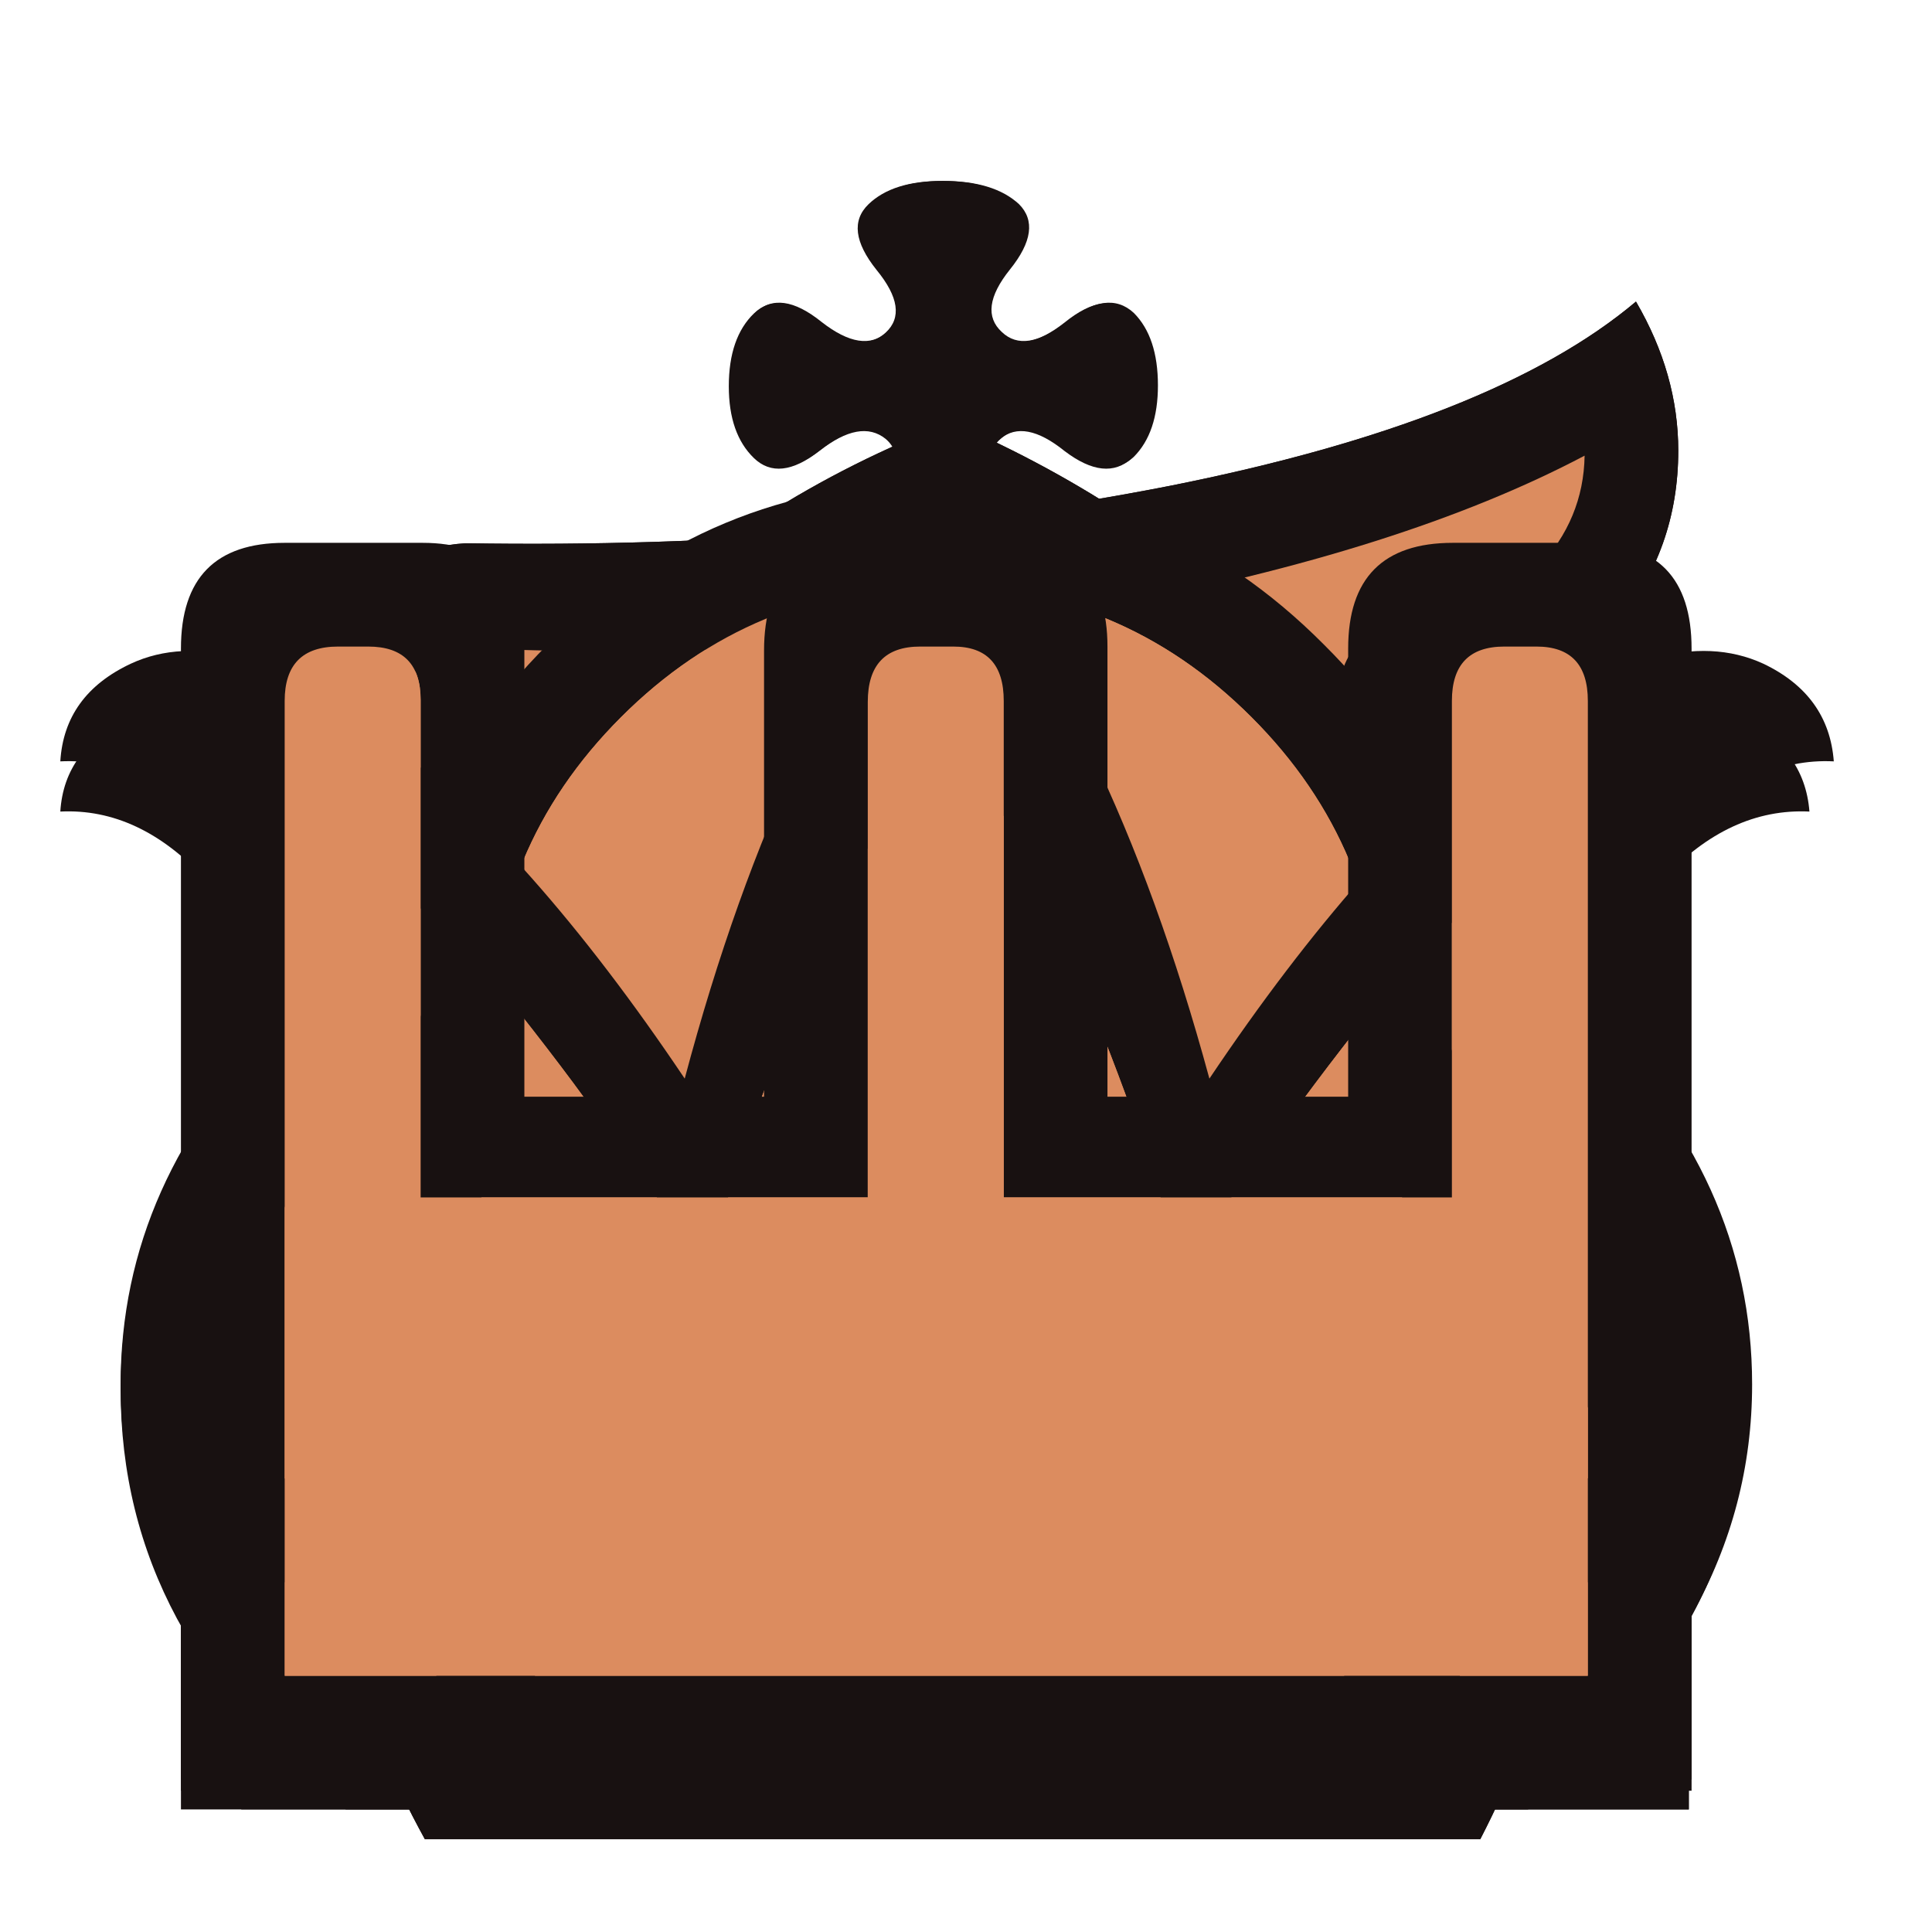<svg xmlns="http://www.w3.org/2000/svg" width="40" height="40" viewbox="0.0 0.0 180.0 180.0">
  <g id="bb" fill="none" transform="scale(0.222 0.222)">
    <path d="M138.053 171.524H39.622C33.361 160.128 29.635 147.73 28.445 134.331C27.318 120.868 29.165 107.531 33.987 94.319C38.808 81.108 46.04 69.837 55.683 60.508C65.325 51.115 76.346 44.071 88.743 39.375C101.016 44.635 111.88 51.992 121.335 61.447C130.789 70.901 137.927 82.204 142.749 95.353C147.445 108.376 149.292 121.526 148.29 134.8C147.288 148.012 143.876 160.253 138.053 171.524ZM79.07 141.845C81.011 145.664 84.204 147.574 88.649 147.574C93.158 147.574 96.414 145.664 98.417 141.845C100.296 138.025 99.952 132.609 97.385 125.596C94.817 118.583 94.16 113.292 95.412 109.723C96.539 106.154 98.511 106.342 101.329 110.287C104.147 114.231 106.401 115.139 108.092 113.01C109.72 110.944 110.533 107.75 110.533 103.43C110.533 99.047 109.72 95.791 108.092 93.662C106.401 91.596 104.241 92.003 101.611 94.883C98.981 97.764 96.915 98.452 95.412 96.949C93.784 95.447 94.379 93.38 97.197 90.75C100.077 88.121 100.484 85.961 98.417 84.27C96.289 82.642 93.032 81.828 88.649 81.828C84.329 81.828 81.136 82.642 79.07 84.27C77.003 85.961 77.348 88.121 80.103 90.75C82.92 93.38 83.578 95.447 82.075 96.949C80.51 98.452 78.412 97.764 75.782 94.883C73.215 92.003 71.117 91.596 69.49 93.662C67.799 95.791 66.953 99.047 66.953 103.43C66.953 107.75 67.799 110.944 69.49 113.01C71.117 115.139 73.309 114.231 76.064 110.287C78.882 106.342 80.885 106.154 82.075 109.723C83.202 113.292 82.482 118.583 79.915 125.596C77.41 132.609 77.128 138.025 79.07 141.845Z" fill="#181111" />
    <path d="M79.069 141.844C81.01 145.664 84.203 147.574 88.649 147.574C93.157 147.574 96.414 145.664 98.417 141.844C100.295 138.025 99.951 132.608 97.384 125.596C94.817 118.583 94.159 113.292 95.412 109.723C96.538 106.154 98.511 106.342 101.329 110.286C104.146 114.231 106.4 115.139 108.091 113.01C109.719 110.944 110.533 107.75 110.533 103.43C110.533 99.047 109.719 95.791 108.091 93.662C106.4 91.596 104.24 92.002 101.611 94.883C98.98 97.763 96.914 98.452 95.412 96.949C93.783 95.447 94.379 93.38 97.196 90.75C100.077 88.121 100.483 85.96 98.417 84.27C96.288 82.642 93.032 81.828 88.649 81.828C84.329 81.828 81.136 82.642 79.069 84.27C77.003 85.96 77.347 88.121 80.102 90.75C82.92 93.38 83.577 95.447 82.074 96.949C80.509 98.452 78.411 97.763 75.782 94.883C73.214 92.002 71.117 91.596 69.489 93.662C67.798 95.791 66.953 99.047 66.953 103.43C66.953 107.75 67.798 110.944 69.489 113.01C71.117 115.139 73.308 114.231 76.064 110.286C78.881 106.342 80.885 106.154 82.074 109.723C83.202 113.292 82.482 118.583 79.914 125.596C77.41 132.608 77.128 138.025 79.069 141.844Z" fill="#A13333" />
  </g>
  <g id="bk" fill="none" transform="scale(0.222 0.222)">
    <path d="M70.312 42.722C68.75 41.213 67.969 38.98 67.969 36.025C67.969 33.006 68.75 30.742 70.312 29.233C71.875 27.723 73.937 28.006 76.5 30.081C79.063 32.094 81.094 32.408 82.594 31.025C84.094 29.641 83.812 27.692 81.75 25.176C79.688 22.598 79.437 20.554 81 19.045C82.5 17.598 84.781 16.875 87.844 16.875C90.969 16.875 93.313 17.598 94.875 19.045C96.375 20.554 96.094 22.598 94.031 25.176C92.031 27.692 91.781 29.641 93.281 31.025C94.719 32.408 96.719 32.094 99.281 30.081C101.844 28.006 103.938 27.723 105.563 29.233C107.062 30.742 107.813 33.006 107.813 36.025C107.813 38.98 107.062 41.213 105.563 42.722C103.938 44.231 101.844 44.011 99.281 42.062C96.781 40.049 94.781 39.672 93.281 40.93C91.656 42.25 91.563 44.609 93 48.005C94.5 51.338 94.594 53.004 93.281 53.004C91.844 53.004 90.219 52.941 88.406 52.816C86.594 52.627 84.656 52.69 82.594 53.004C80.531 53.382 80.406 51.809 82.219 48.288C84.031 44.703 84.156 42.25 82.594 40.93C81.031 39.672 78.969 40.049 76.406 42.062C73.906 44.011 71.875 44.231 70.312 42.722ZM108.656 75.172C124.406 78.568 137.406 85.266 147.656 95.265C157.969 105.265 163.125 116.71 163.125 129.602C163.125 137.274 161.25 144.475 157.5 151.204C153.812 157.933 148.813 163.782 142.5 168.75H32.25C18.25 158.059 11.25 145.01 11.25 129.602C11.25 116.836 16.281 105.484 26.344 95.548C36.469 85.612 49.375 78.851 65.063 75.266C62.375 73.003 61.031 70.393 61.031 67.437C61.031 63.538 63.562 60.205 68.625 57.438C73.688 54.608 79.813 53.193 87 53.193C94.125 53.193 100.219 54.608 105.281 57.438C110.406 60.205 112.969 63.538 112.969 67.437C112.969 70.518 111.531 73.097 108.656 75.172Z" fill="#181111" />
  </g>
  <g id="bn" fill="none" transform="scale(0.222 0.222)">
    <path d="M102.793 73.302C109.618 72.049 112.718 69.545 112.092 65.788C111.466 62.094 107.74 60.873 100.915 62.125C94.027 63.44 90.928 65.945 91.617 69.639C92.305 73.458 96.031 74.679 102.793 73.302ZM150.882 167.318L29.722 167.506C30.786 150.913 35.42 136.292 43.622 123.644C51.887 110.996 64.536 103.638 81.567 101.572C76.996 101.071 72.707 99.631 68.699 97.252C64.754 94.872 61.749 91.429 59.683 86.92C57.617 87.108 55.143 87.672 52.263 88.611C49.383 89.55 46.315 89.456 43.059 88.329C35.921 88.705 31.631 86.357 30.191 81.285C28.814 76.213 28.125 71.486 28.125 67.103C28.125 62.72 29.596 58.963 32.539 55.832C35.482 52.639 39.114 50.917 43.434 50.666C67.103 51.042 88.986 49.258 109.086 45.313C129.248 41.305 143.743 35.576 152.572 28.125C155.202 32.633 156.517 37.267 156.517 42.026C156.517 48.162 154.607 53.547 150.788 58.18C147.031 62.751 142.366 65.506 136.793 66.445C140.738 67.385 144.056 69.576 146.749 73.02C149.441 76.401 150.788 80.283 150.788 84.666C150.788 89.174 149.441 93.119 146.749 96.5C144.056 99.881 140.738 102.042 136.793 102.981C140.738 103.983 144.056 106.175 146.749 109.556C149.441 112.937 150.788 116.85 150.788 121.296C150.788 125.804 149.441 129.749 146.749 133.13C144.056 136.511 140.738 138.671 136.793 139.611C140.738 140.613 144.025 142.836 146.655 146.279C149.347 149.66 150.694 153.543 150.694 157.926L150.882 167.318Z" fill="#181111" />
    <path d="M102.794 73.302C109.618 72.049 112.718 69.545 112.092 65.788C111.466 62.094 107.74 60.873 100.915 62.125C94.028 63.44 90.928 65.945 91.617 69.639C92.305 73.459 96.031 74.679 102.794 73.302Z" fill="#A13333" />
  </g>
  <g id="bp" fill="none" transform="scale(0.222 0.222)">
    <path d="M117.187 140.469L157.5 140.56V168.75H16.875V140.56H57.375C43.125 130.982 36 117.553 36 100.276C36 86.635 41 74.966 51 65.266C61 55.505 73.063 50.625 87.188 50.625C101.25 50.625 113.281 55.505 123.281 65.266C133.344 74.966 138.375 86.635 138.375 100.276C138.375 108.52 136.438 116.159 132.563 123.191C128.688 130.163 123.563 135.922 117.187 140.469Z" fill="#181111" />
  </g>
  <g id="bq" fill="none" transform="scale(0.222 0.222)">
    <path d="M87.141 56.25C91.834 60.191 96.25 66.372 100.388 74.791C104.587 83.211 108.231 92.914 111.318 103.901C120.766 90.287 130.092 80.076 139.293 73.268C148.556 66.401 156.214 64.311 162.266 66.998C166.28 68.849 168.441 71.746 168.75 75.687C158.807 75.209 150.501 84.136 143.832 102.468C137.224 120.8 134.013 142.894 134.198 168.75H40.455C40.455 142.894 37.089 120.8 30.358 102.468C23.688 84.136 15.444 75.209 5.625 75.687C5.872 71.746 8.033 68.849 12.109 66.998C18.099 64.311 25.726 66.401 34.989 73.268C44.253 80.076 53.608 90.287 63.057 103.901C66.083 92.914 69.665 83.211 73.802 74.791C78.001 66.372 82.448 60.191 87.141 56.25Z" fill="#181111" />
  </g>
  <g id="br" fill="none" transform="scale(0.222 0.222)">
    <path d="M157.5 168.75H22.5V65.869C22.5 59.456 25.59 56.25 31.77 56.25H44.1C50.16 56.25 53.19 59.456 53.19 65.869V106.637H74.61V66.053C74.61 59.518 77.76 56.25 84.06 56.25H96.21C102.27 56.25 105.3 59.395 105.3 65.686V106.637H126.81V65.869C126.81 59.456 129.93 56.25 136.17 56.25H148.32C154.44 56.25 157.5 59.456 157.5 65.869V168.75Z" fill="#181111" />
  </g>
  <g id="wb" fill="none" transform="scale(0.222 0.222)">
    <path d="M138.053 171.524H39.622C33.361 160.128 29.635 147.73 28.445 134.331C27.318 120.868 29.165 107.531 33.987 94.319C38.808 81.108 46.04 69.837 55.683 60.508C65.325 51.115 76.346 44.071 88.743 39.375C101.016 44.635 111.88 51.992 121.335 61.447C130.789 70.901 137.927 82.204 142.749 95.353C147.445 108.376 149.292 121.526 148.29 134.8C147.288 148.012 143.876 160.253 138.053 171.524ZM45.351 161.85L133.45 162.132C141.59 141.907 141.684 120.743 133.732 98.64C129.599 87.307 123.589 77.382 115.699 68.867C107.81 60.351 98.825 53.651 88.743 48.767C78.662 53.15 69.552 59.568 61.412 68.021C53.335 76.412 47.23 86.273 43.097 97.607C39.09 108.502 37.368 119.522 37.931 130.668C38.495 141.813 40.968 152.207 45.351 161.85ZM79.539 140.529C77.66 136.898 77.942 131.763 80.385 125.126C82.826 118.427 83.484 113.354 82.357 109.911C81.23 106.53 79.32 106.748 76.628 110.568C73.997 114.325 71.9 115.17 70.334 113.104C68.707 111.101 67.893 108.064 67.893 103.993C67.893 99.861 68.707 96.761 70.334 94.695C71.9 92.692 73.903 93.099 76.346 95.916C78.85 98.671 80.854 99.298 82.357 97.795C83.86 96.417 83.233 94.476 80.478 91.972C77.786 89.404 77.473 87.338 79.539 85.773C81.543 84.207 84.58 83.424 88.649 83.424C92.782 83.424 95.882 84.207 97.948 85.773C99.952 87.338 99.576 89.404 96.821 91.972C94.128 94.476 93.534 96.417 95.036 97.795C96.539 99.298 98.511 98.671 100.954 95.916C103.458 93.099 105.524 92.692 107.152 94.695C108.718 96.761 109.5 99.861 109.5 103.993C109.5 108.064 108.718 111.101 107.152 113.104C105.524 115.17 103.364 114.325 100.672 110.568C98.041 106.748 96.163 106.53 95.036 109.911C93.909 113.354 94.566 118.427 97.009 125.126C99.451 131.763 99.764 136.898 97.948 140.529C96.069 144.223 92.97 146.071 88.649 146.071C84.392 146.071 81.355 144.223 79.539 140.529Z" fill="#181111" />
    <path d="M45.352 161.85L133.451 162.132C141.591 141.907 141.685 120.743 133.733 98.64C129.6 87.307 123.589 77.382 115.7 68.866C107.81 60.351 98.825 53.651 88.744 48.767C78.663 53.15 69.553 59.568 61.413 68.022C53.335 76.412 47.23 86.273 43.098 97.607C39.09 108.502 37.368 119.522 37.932 130.668C38.495 141.813 40.969 152.207 45.352 161.85ZM79.539 140.529C77.661 136.898 77.943 131.763 80.385 125.126C82.826 118.427 83.484 113.354 82.357 109.911C81.23 106.53 79.32 106.748 76.628 110.568C73.998 114.325 71.9 115.17 70.335 113.104C68.707 111.101 67.893 108.064 67.893 103.993C67.893 99.861 68.707 96.761 70.335 94.695C71.9 92.692 73.904 93.098 76.346 95.916C78.851 98.671 80.854 99.298 82.357 97.795C83.86 96.417 83.234 94.476 80.479 91.972C77.786 89.404 77.473 87.338 79.539 85.773C81.543 84.207 84.58 83.424 88.65 83.424C92.783 83.424 95.882 84.207 97.948 85.773C99.952 87.338 99.576 89.404 96.821 91.972C94.129 94.476 93.534 96.417 95.037 97.795C96.54 99.298 98.512 98.671 100.954 95.916C103.458 93.098 105.524 92.692 107.152 94.695C108.718 96.761 109.501 99.861 109.501 103.993C109.501 108.064 108.718 111.101 107.152 113.104C105.524 115.17 103.364 114.325 100.672 110.568C98.042 106.748 96.164 106.53 95.037 109.911C93.909 113.354 94.567 118.427 97.009 125.126C99.451 131.763 99.764 136.898 97.948 140.529C96.07 144.223 92.971 146.071 88.65 146.071C84.392 146.071 81.356 144.223 79.539 140.529Z" fill="#DC8C5F" />
  </g>
  <g id="wk" fill="none" transform="scale(0.222 0.222)">
    <path d="M108.835 74.919C124.614 78.3 137.638 84.968 147.907 94.925C158.239 104.88 163.404 116.276 163.404 129.112C163.404 136.751 161.526 143.921 157.769 150.621C154.074 157.32 149.065 163.144 142.741 168.09H32.289C18.263 157.445 11.25 144.453 11.25 129.112C11.25 116.402 16.291 105.099 26.372 95.206C36.515 85.313 49.445 78.582 65.161 75.013C62.469 72.759 61.123 70.16 61.123 67.218C61.123 63.335 63.659 60.017 68.73 57.261C73.802 54.444 79.939 53.035 87.139 53.035C94.277 53.035 100.382 54.444 105.454 57.261C110.589 60.017 113.156 63.335 113.156 67.218C113.156 70.285 111.715 72.853 108.835 74.919ZM138.796 156.819C147.625 148.867 152.039 139.475 152.039 128.643C152.039 116.057 145.716 105.287 133.067 96.333C120.419 87.317 105.172 82.808 87.327 82.808C69.482 82.808 54.235 87.317 41.587 96.333C28.939 105.287 22.615 116.057 22.615 128.643C22.615 139.224 27.279 148.616 36.609 156.819H138.796ZM87.233 61.864C83.664 61.864 80.627 62.396 78.123 63.461C75.68 64.525 74.46 65.777 74.46 67.218C74.46 68.72 75.68 70.004 78.123 71.068C80.627 72.133 83.664 72.665 87.233 72.665C90.74 72.665 93.745 72.133 96.25 71.068C98.754 70.004 100.006 68.72 100.006 67.218C100.006 65.777 98.754 64.525 96.25 63.461C93.745 62.396 90.74 61.864 87.233 61.864ZM70.421 42.61C68.856 41.107 68.073 38.884 68.073 35.941C68.073 32.936 68.856 30.682 70.421 29.179C71.987 27.676 74.053 27.958 76.62 30.024C79.187 32.028 81.222 32.341 82.725 30.963C84.228 29.586 83.946 27.645 81.88 25.14C79.813 22.573 79.563 20.538 81.128 19.035C82.631 17.595 84.916 16.875 87.985 16.875C91.115 16.875 93.463 17.595 95.029 19.035C96.531 20.538 96.25 22.573 94.183 25.14C92.18 27.645 91.929 29.586 93.432 30.963C94.872 32.341 96.876 32.028 99.443 30.024C102.011 27.958 104.108 27.676 105.736 29.179C107.238 30.682 107.99 32.936 107.99 35.941C107.99 38.884 107.238 41.107 105.736 42.61C104.108 44.112 102.011 43.893 99.443 41.952C96.938 39.949 94.935 39.573 93.432 40.825C91.804 42.14 91.71 44.488 93.15 47.869C94.653 51.188 94.747 52.847 93.432 52.847C91.992 52.847 90.364 52.785 88.548 52.66C86.732 52.472 84.791 52.534 82.725 52.847C80.659 53.223 80.533 51.658 82.349 48.151C84.165 44.582 84.29 42.14 82.725 40.825C81.16 39.573 79.093 39.949 76.526 41.952C74.022 43.893 71.987 44.112 70.421 42.61Z" fill="#181111" />
    <path d="M138.796 156.819C147.625 148.867 152.039 139.475 152.039 128.643C152.039 116.057 145.715 105.287 133.067 96.333C120.418 87.317 105.172 82.808 87.326 82.808C69.481 82.808 54.235 87.317 41.587 96.333C28.938 105.287 22.614 116.057 22.614 128.643C22.614 139.224 27.279 148.617 36.609 156.819H138.796ZM87.233 61.864C83.663 61.864 80.627 62.396 78.122 63.461C75.68 64.525 74.459 65.777 74.459 67.218C74.459 68.72 75.68 70.004 78.122 71.069C80.627 72.133 83.663 72.665 87.233 72.665C90.739 72.665 93.745 72.133 96.249 71.069C98.754 70.004 100.006 68.72 100.006 67.218C100.006 65.777 98.754 64.525 96.249 63.461C93.745 62.396 90.739 61.864 87.233 61.864Z" fill="#DC8C5F" />
  </g>
  <g id="wn" fill="none" transform="scale(0.222 0.222)">
    <path d="M150.882 167.318L29.722 167.506C30.786 150.913 35.42 136.292 43.622 123.644C51.887 110.996 64.536 103.638 81.567 101.572C76.996 101.071 72.707 99.631 68.699 97.252C64.754 94.872 61.749 91.429 59.683 86.92C57.617 87.108 55.143 87.672 52.263 88.611C49.383 89.55 46.315 89.456 43.059 88.329C35.921 88.705 31.631 86.357 30.191 81.285C28.814 76.213 28.125 71.486 28.125 67.103C28.125 62.72 29.596 58.963 32.539 55.832C35.482 52.639 39.114 50.917 43.434 50.666C67.103 51.042 88.986 49.258 109.086 45.313C129.248 41.305 143.743 35.576 152.572 28.125C155.202 32.633 156.517 37.267 156.517 42.026C156.517 48.162 154.607 53.547 150.788 58.18C147.031 62.751 142.366 65.506 136.793 66.445C140.738 67.385 144.056 69.576 146.749 73.02C149.441 76.401 150.788 80.283 150.788 84.666C150.788 89.174 149.441 93.119 146.749 96.5C144.056 99.881 140.738 102.042 136.793 102.981C140.738 103.983 144.056 106.174 146.749 109.556C149.441 112.937 150.788 116.85 150.788 121.296C150.788 125.804 149.441 129.749 146.749 133.13C144.056 136.511 140.738 138.671 136.793 139.611C140.738 140.613 144.025 142.836 146.655 146.279C149.347 149.66 150.694 153.543 150.694 157.926L150.882 167.318ZM141.207 158.114C141.207 151.915 138.577 148.847 133.318 148.909C127.495 149.034 124.583 145.997 124.583 139.799C124.583 133.662 127.495 130.595 133.318 130.595C139.079 130.532 141.959 127.432 141.959 121.296C141.959 115.097 139.079 112.092 133.318 112.28C127.495 112.53 124.583 109.524 124.583 103.263C124.583 97.064 127.588 93.965 133.6 93.965C139.173 94.09 141.959 91.115 141.959 85.042C141.959 78.906 139.079 75.837 133.318 75.837C127.495 75.963 124.583 72.926 124.583 66.727C124.583 60.653 127.495 57.554 133.318 57.429C137.263 57.366 140.644 55.864 143.462 52.921C146.279 49.915 147.719 46.44 147.782 42.495C136.511 48.444 121.703 53.14 103.357 56.584C85.011 59.965 65.913 61.28 46.064 60.528C40.241 60.09 37.329 62.344 37.329 67.291C37.329 69.232 37.361 71.862 37.423 75.18C37.548 78.499 39.646 79.876 43.716 79.312C47.097 80.314 50.385 80.471 53.578 79.782C56.834 79.031 60.247 78.311 63.816 77.622C66.508 84.009 70.891 88.548 76.965 91.241C83.101 93.934 89.175 93.777 95.186 90.771C101.948 90.458 105.329 93.62 105.329 100.257C105.329 106.895 101.948 110.464 95.186 110.964C78.092 110.777 65.412 115.129 57.147 124.02C48.882 132.911 43.716 144.213 41.65 157.926L141.207 158.114ZM102.793 73.02C96.218 74.272 92.649 73.114 92.086 69.545C91.46 66.039 94.434 63.659 101.009 62.407C107.458 61.154 110.996 62.313 111.622 65.882C112.186 69.514 109.243 71.893 102.793 73.02Z" fill="#181111" />
    <path d="M141.208 158.114C141.208 151.914 138.578 148.846 133.318 148.909C127.495 149.034 124.584 145.997 124.584 139.799C124.584 133.662 127.495 130.594 133.318 130.594C139.079 130.531 141.959 127.432 141.959 121.296C141.959 115.097 139.079 112.092 133.318 112.279C127.495 112.53 124.584 109.524 124.584 103.263C124.584 97.064 127.589 93.965 133.6 93.965C139.173 94.09 141.959 91.115 141.959 85.042C141.959 78.906 139.079 75.837 133.318 75.837C127.495 75.963 124.584 72.926 124.584 66.727C124.584 60.653 127.495 57.554 133.318 57.429C137.263 57.366 140.644 55.863 143.462 52.92C146.279 49.915 147.72 46.44 147.782 42.495C136.511 48.444 121.703 53.14 103.357 56.584C85.011 59.965 65.913 61.279 46.064 60.528C40.241 60.09 37.33 62.344 37.33 67.291C37.33 69.232 37.361 71.862 37.424 75.18C37.549 78.499 39.646 79.876 43.716 79.312C47.098 80.314 50.385 80.471 53.578 79.782C56.834 79.031 60.247 78.311 63.816 77.622C66.508 84.009 70.891 88.548 76.965 91.241C83.101 93.933 89.175 93.777 95.186 90.771C101.948 90.458 105.329 93.62 105.329 100.257C105.329 106.895 101.948 110.464 95.186 110.964C78.092 110.776 65.413 115.129 57.147 124.019C48.882 132.911 43.716 144.213 41.65 157.926L141.208 158.114ZM102.794 73.02C96.219 74.272 92.65 73.114 92.086 69.545C91.46 66.038 94.434 63.659 101.009 62.407C107.458 61.154 110.996 62.313 111.622 65.882C112.186 69.513 109.243 71.893 102.794 73.02Z" fill="#DC8C5F" />
  </g>
  <g id="wp" fill="none" transform="scale(0.222 0.222)">
    <path d="M117.372 147.563C110.86 147.563 107.604 144.339 107.604 137.889C107.604 134.884 108.825 132.348 111.267 130.281C116.589 126.462 120.847 121.578 124.04 115.63C127.297 109.681 128.924 103.232 128.924 96.281C128.924 84.823 124.854 75.024 116.714 66.884C108.574 58.744 98.775 54.674 87.317 54.674C75.858 54.674 66.059 58.744 57.919 66.884C49.779 75.024 45.709 84.823 45.709 96.281C45.709 103.42 47.368 110.026 50.687 116.099C54.068 122.173 58.545 127.088 64.118 130.845C65.996 132.848 66.936 135.197 66.936 137.889C66.936 144.339 63.773 147.563 57.449 147.563H26.549V157.331H148.084V147.563H117.372ZM117.372 137.795L157.758 137.889V167.005H16.875V137.889H57.449C43.173 127.996 36.035 114.127 36.035 96.281C36.035 82.193 41.044 70.14 51.063 60.122C61.081 50.041 73.165 45 87.317 45C101.405 45 113.459 50.041 123.477 60.122C133.558 70.14 138.598 82.193 138.598 96.281C138.598 104.797 136.657 112.687 132.775 119.95C128.893 127.151 123.758 133.099 117.372 137.795Z" fill="#181111" />
    <path d="M117.372 147.563C110.86 147.563 107.604 144.339 107.604 137.889C107.604 134.884 108.825 132.348 111.267 130.281C116.589 126.462 120.847 121.578 124.04 115.63C127.297 109.681 128.924 103.232 128.924 96.281C128.924 84.823 124.855 75.024 116.715 66.884C108.575 58.744 98.775 54.674 87.317 54.674C75.858 54.674 66.059 58.744 57.919 66.884C49.779 75.024 45.709 84.823 45.709 96.281C45.709 103.42 47.369 110.026 50.687 116.099C54.068 122.173 58.545 127.088 64.118 130.845C65.996 132.848 66.936 135.197 66.936 137.889C66.936 144.339 63.773 147.563 57.45 147.563H26.549V157.331H148.084V147.563H117.372Z" fill="#DC8C5F" />
  </g>
  <g id="wq" fill="none" transform="scale(0.222 0.222)">
    <path d="M125.282 159.199C125.595 141.041 127.317 125.606 130.448 112.895C133.641 100.185 138.838 88.789 146.039 78.708C145.851 77.268 143.44 78.645 138.807 82.841C134.236 87.036 130.636 90.793 128.006 94.111C123.999 99.183 120.899 103.316 118.707 106.509C116.516 109.64 113.604 113.365 109.973 117.686C107.593 108.857 104.15 99.214 99.641 88.757C95.133 78.301 91.282 71.382 88.089 68.001C84.833 71.382 80.951 78.301 76.443 88.757C71.934 99.214 68.522 108.857 66.205 117.686C62.511 113.365 59.568 109.64 57.376 106.509C55.247 103.316 52.179 99.183 48.172 94.111C45.479 90.793 41.816 87.036 37.183 82.841C32.612 78.645 30.295 77.268 30.233 78.708C37.245 88.663 42.223 100.028 45.166 112.802C48.172 125.575 49.769 141.041 49.956 159.199H125.282ZM88.276 50.625C93.035 54.758 97.512 61.238 101.707 70.067C105.965 78.896 109.659 89.071 112.79 100.592C122.37 86.316 131.825 75.608 141.155 68.47C150.547 61.27 158.311 59.078 164.447 61.896C168.518 63.837 170.709 66.873 171.022 71.006C160.941 70.505 152.52 79.866 145.757 99.089C139.057 118.312 135.802 141.479 135.989 168.591H40.94C40.94 141.479 37.527 118.312 30.702 99.089C23.94 79.866 15.581 70.505 5.625 71.006C5.875 66.873 8.067 63.837 12.2 61.896C18.273 59.078 26.006 61.27 35.398 68.47C44.791 75.608 54.277 86.316 63.857 100.592C66.925 89.071 70.557 78.896 74.752 70.067C79.01 61.238 83.518 54.758 88.276 50.625Z" fill="#181111" />
    <path d="M125.282 159.199C125.595 141.041 127.317 125.606 130.448 112.895C133.641 100.185 138.838 88.789 146.039 78.708C145.851 77.268 143.44 78.645 138.807 82.841C134.236 87.036 130.635 90.793 128.006 94.111C123.999 99.183 120.899 103.315 118.707 106.509C116.516 109.64 113.604 113.365 109.973 117.686C107.593 108.857 104.15 99.214 99.641 88.757C95.133 78.301 91.282 71.382 88.088 68.001C84.833 71.382 80.95 78.301 76.442 88.757C71.934 99.214 68.521 108.857 66.205 117.686C62.511 113.365 59.568 109.64 57.376 106.509C55.247 103.315 52.179 99.183 48.172 94.111C45.479 90.793 41.816 87.036 37.183 82.841C32.612 78.645 30.295 77.268 30.233 78.708C37.245 88.663 42.223 100.028 45.166 112.801C48.172 125.575 49.768 141.041 49.956 159.199H125.282Z" fill="#DC8C5F" />
  </g>
  <g id="wr" fill="none" transform="scale(0.222 0.222)">
    <path d="M148.084 156.288V65.371C148.084 61.99 146.488 60.299 143.295 60.299H140.289C137.033 60.299 135.405 61.99 135.405 65.371V111.674H93.61V65.371C93.61 61.99 92.044 60.299 88.913 60.299H85.814C82.558 60.299 80.93 62.021 80.93 65.465V111.674H39.228V65.277C39.228 61.958 37.6 60.299 34.345 60.299H31.527C28.208 60.299 26.549 61.99 26.549 65.371V156.288H148.084ZM157.758 165.962H16.875V60.487C16.875 53.912 20.1 50.625 26.549 50.625H39.416C45.74 50.625 48.903 53.912 48.903 60.487V102.282H71.256V60.675C71.256 53.975 74.543 50.625 81.118 50.625H93.797C100.122 50.625 103.283 53.85 103.283 60.299V102.282H125.731V60.487C125.731 53.912 128.987 50.625 135.499 50.625H148.178C154.565 50.625 157.758 53.912 157.758 60.487V165.962Z" fill="#181111" />
    <path d="M148.084 156.288V65.371C148.084 61.99 146.488 60.299 143.295 60.299H140.289C137.033 60.299 135.405 61.99 135.405 65.371V111.674H93.61V65.371C93.61 61.99 92.044 60.299 88.914 60.299H85.814C82.558 60.299 80.93 62.021 80.93 65.465V111.674H39.229V65.277C39.229 61.958 37.601 60.299 34.345 60.299H31.527C28.208 60.299 26.549 61.99 26.549 65.371V156.288H148.084Z" fill="#DC8C5F" />
  </g>
</svg>